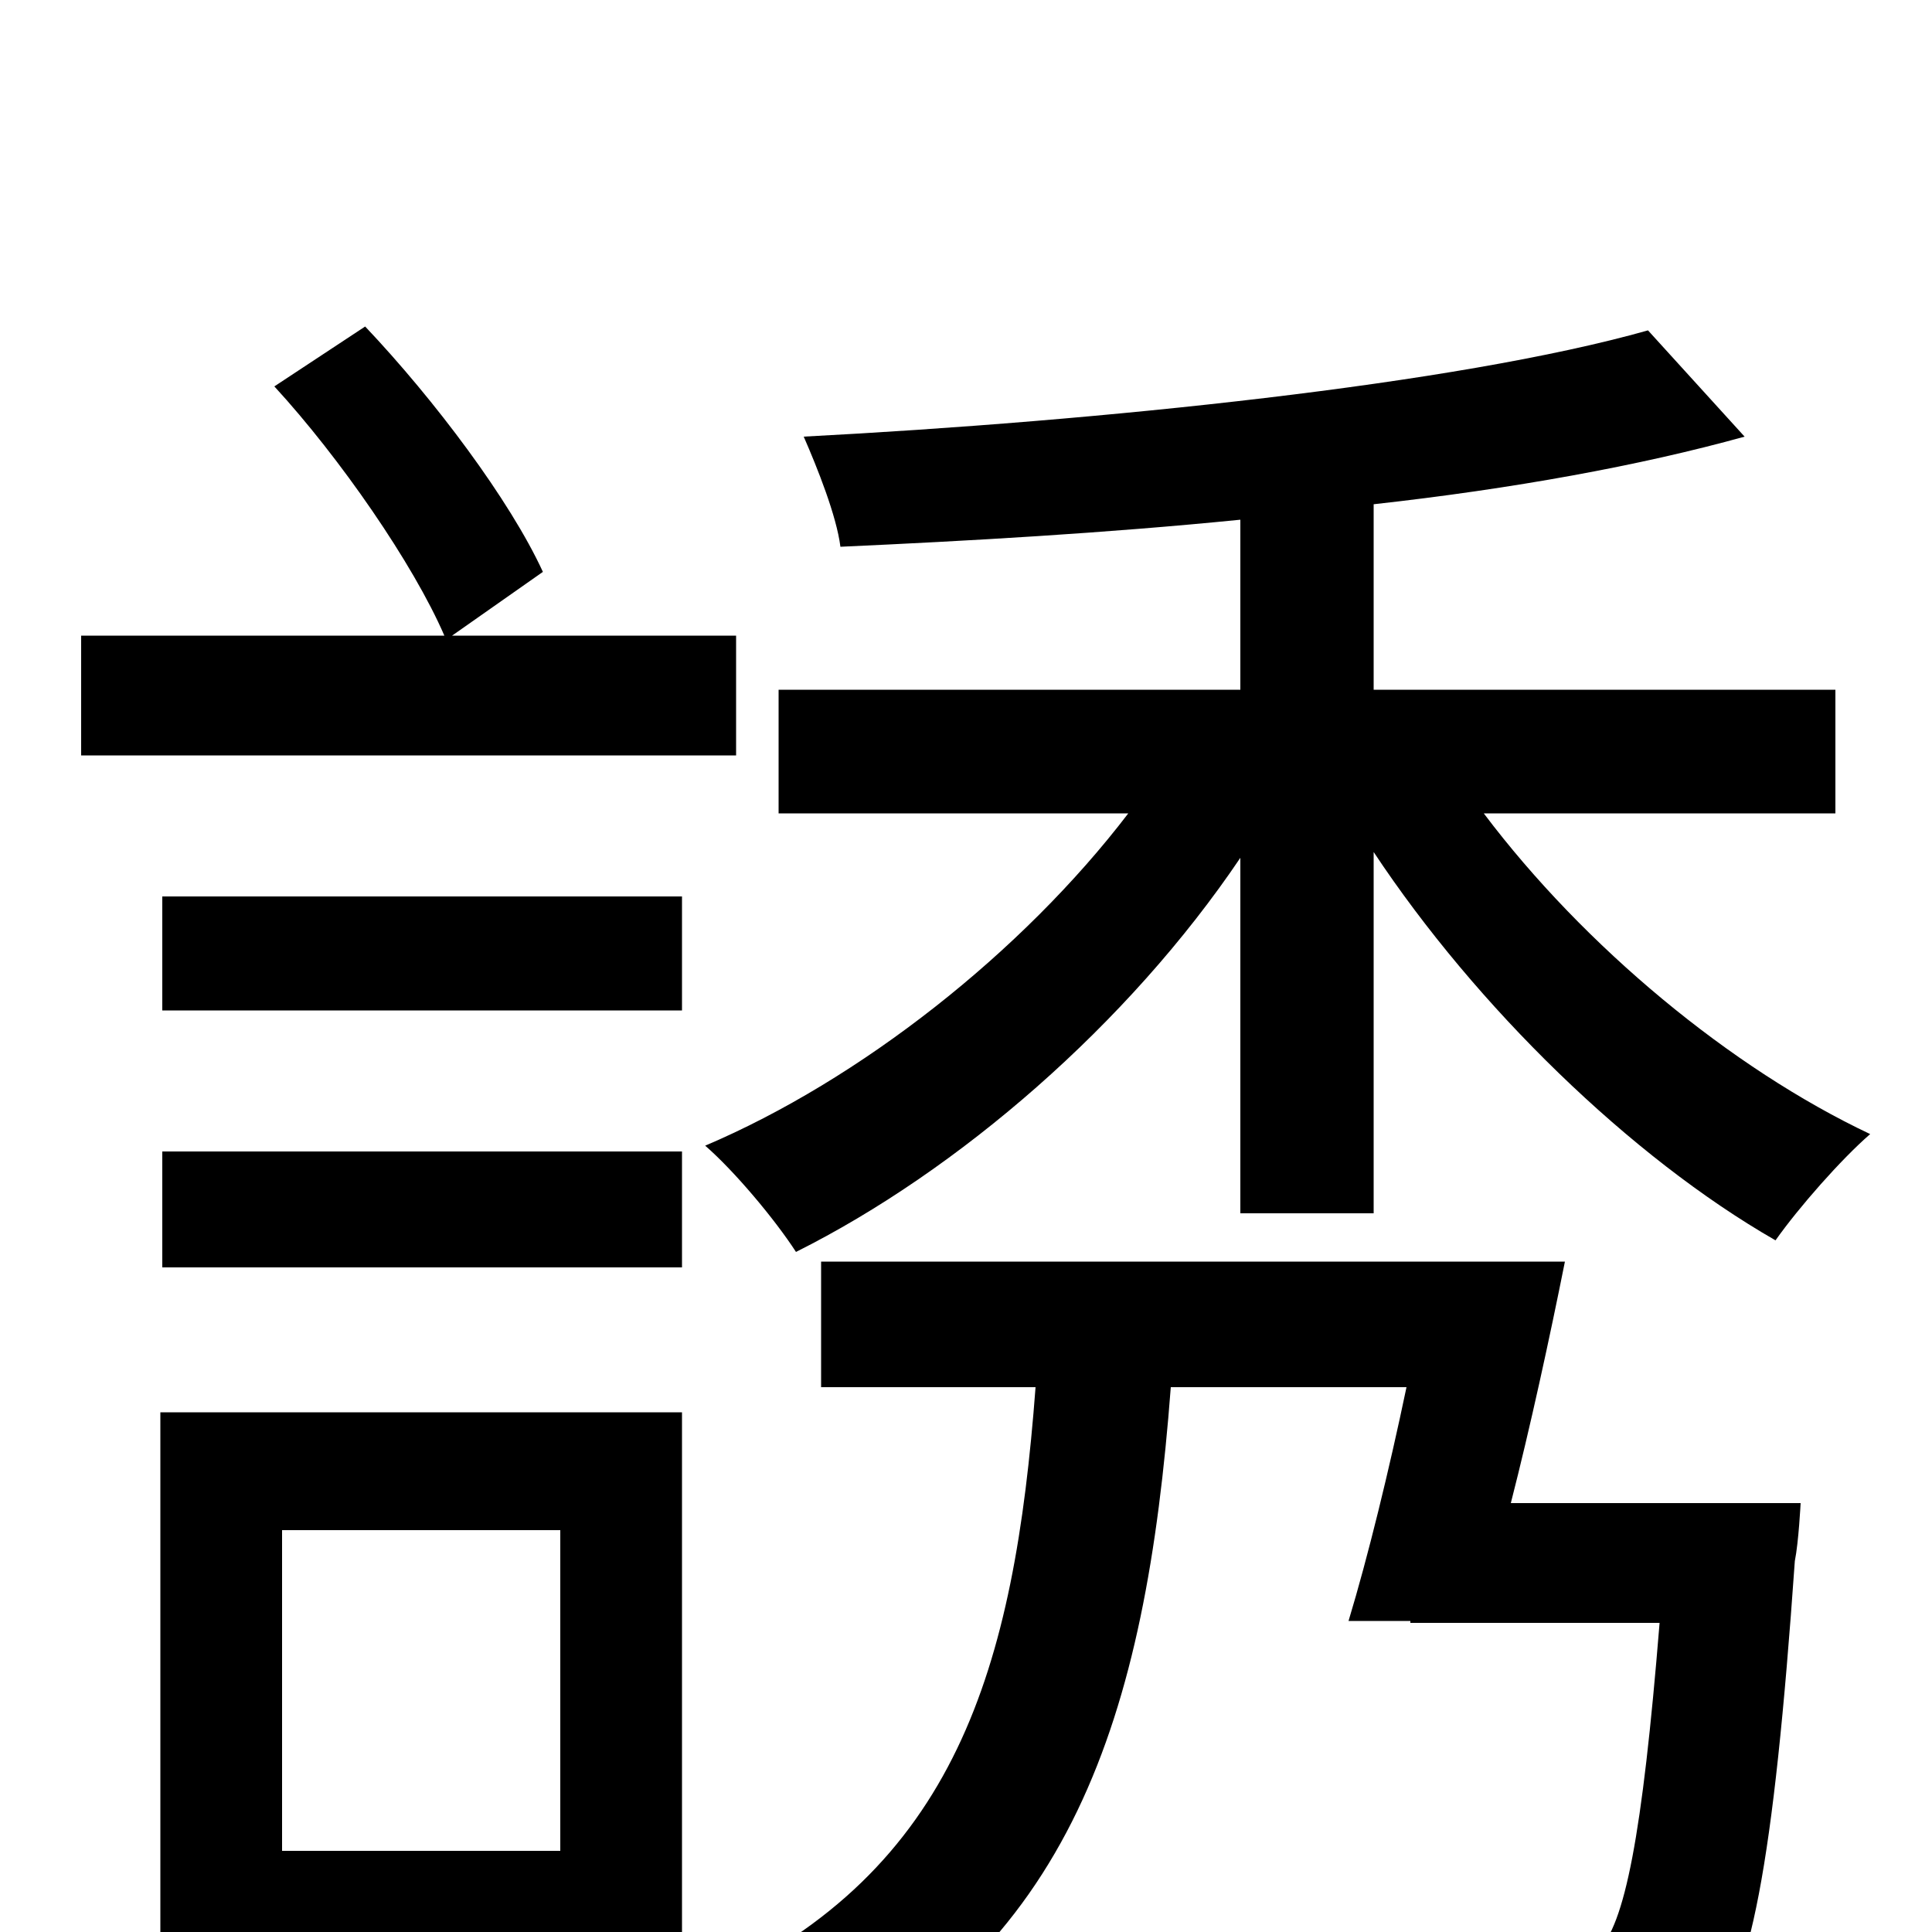 <svg xmlns="http://www.w3.org/2000/svg" viewBox="0 -1000 1000 1000">
	<path fill="#000000" d="M381 -671H234L281 -704C264 -741 225 -793 189 -831L142 -800C176 -763 214 -708 230 -671H42V-609H381ZM290 -208V-42H146V-208ZM353 -269H83V66H146V19H353ZM84 -344H353V-404H84ZM84 -477H353V-536H84ZM782 -222C792 -261 802 -307 810 -347H425V-282H536C525 -136 495 -32 367 27C382 39 402 63 411 80C555 11 593 -111 606 -282H728C719 -239 708 -194 698 -161H730V-160H859C850 -49 841 -4 827 10C818 17 809 18 794 18C777 18 732 18 685 13C696 31 704 57 705 77C753 79 800 80 823 78C849 76 867 70 882 53C906 29 918 -35 929 -192C931 -202 932 -222 932 -222ZM950 -579V-643H711V-739C783 -747 849 -759 903 -774L853 -829C754 -801 569 -782 416 -774C423 -758 433 -733 435 -717C501 -720 572 -724 642 -731V-643H403V-579H584C529 -507 445 -441 365 -407C380 -394 401 -369 412 -352C496 -394 584 -470 642 -556V-372H711V-559C764 -479 844 -401 919 -358C931 -375 953 -400 968 -413C896 -447 820 -510 768 -579Z"/>
</svg>